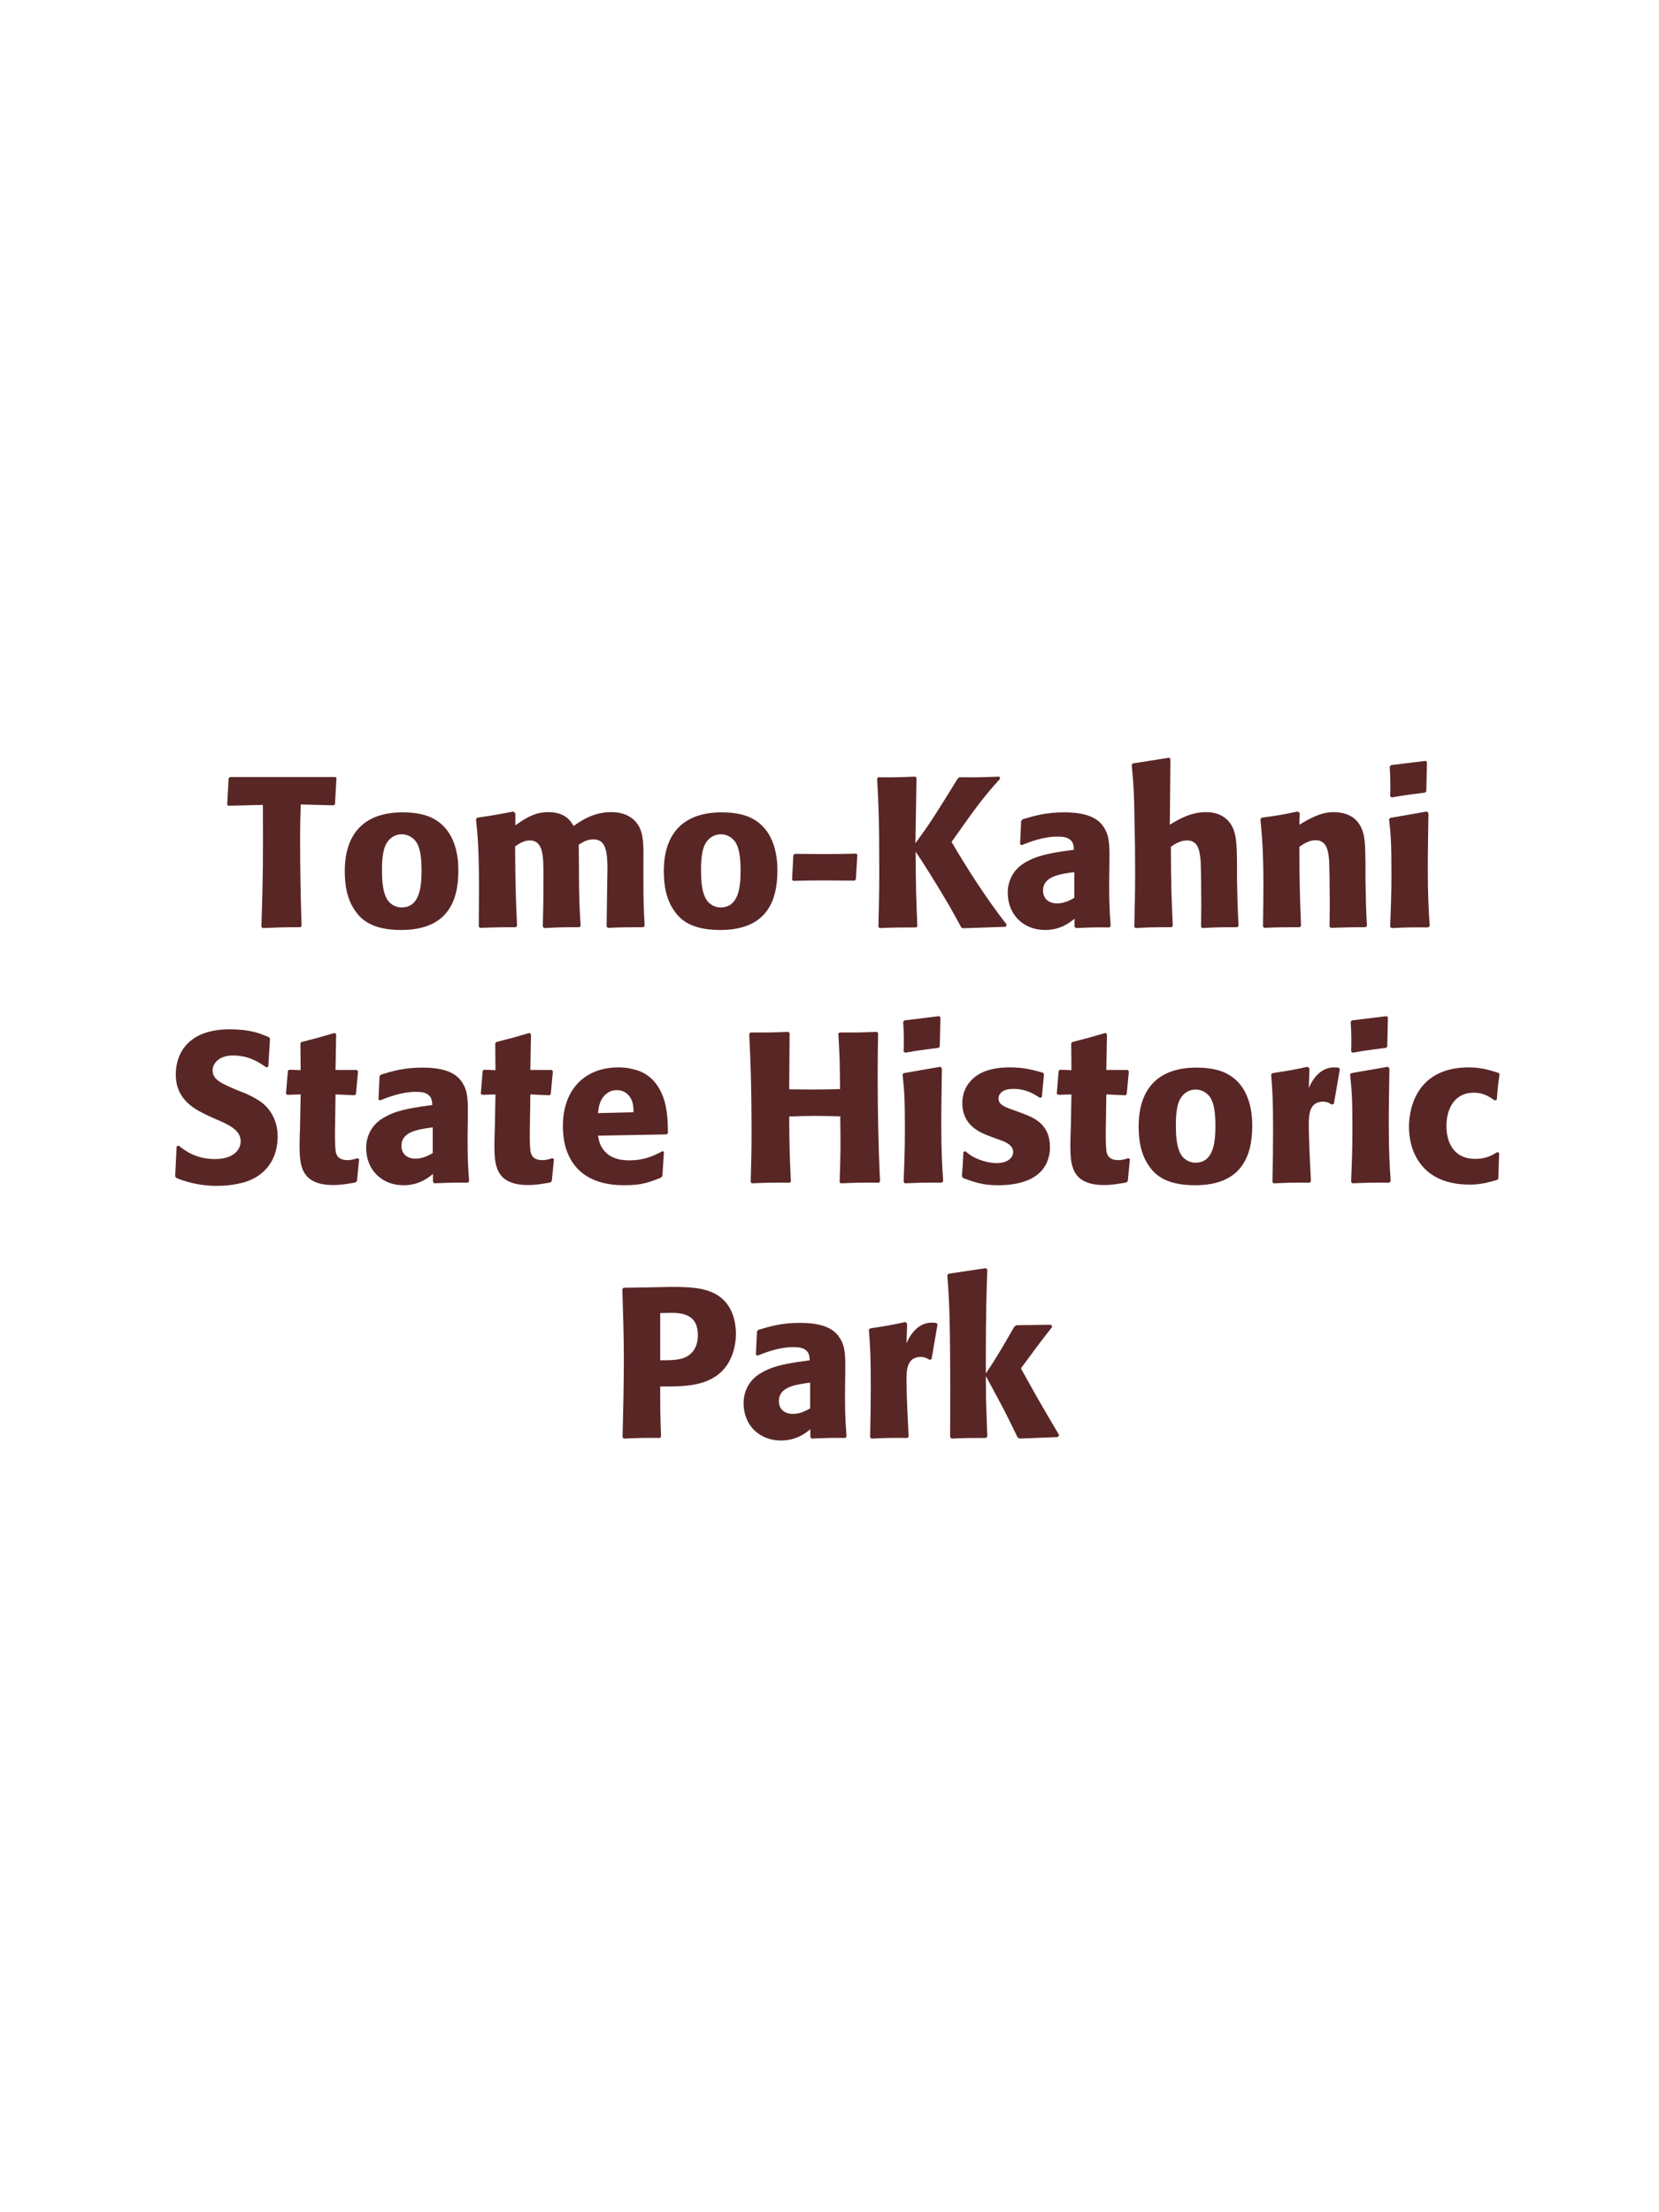 <?xml version="1.0" encoding="UTF-8"?>
<svg xmlns="http://www.w3.org/2000/svg" xmlns:xlink="http://www.w3.org/1999/xlink" width="975" height="1300" viewBox="0 0 975 1300">
<path fill-rule="nonzero" fill="rgb(34.902%, 14.902%, 14.902%)" fill-opacity="1" d="M 196.125 473.25 L 196.875 472.625 L 197.75 457 L 197.125 456.625 L 135.25 456.625 L 134.375 457.375 L 133.5 472.75 L 134.125 473.5 L 154.5 473 C 154.625 505.75 154.625 513.625 153.625 544.625 L 154.375 545.375 C 163.625 545 166.125 544.875 176.5 544.875 L 177.25 544.125 C 176.625 526.625 176.375 509.125 176.375 491.5 C 176.375 484.625 176.5 480.75 176.75 472.75 Z M 269.375 511.75 C 269.375 506.875 269.375 486.625 251.875 479.75 C 246.375 477.625 239.875 477.375 236.625 477.375 C 214.875 477.375 202.625 489 202.625 512 C 202.625 520 203.875 528.125 208.5 534.875 C 211.75 539.75 217.875 546.5 235.75 546.5 C 262.25 546.5 269.375 530.5 269.375 511.75 M 247.75 511.625 C 247.75 521.875 246.375 533.25 236 533.25 C 232.75 533.25 230.5 531.75 229 530.375 C 226.875 528.25 224.5 524 224.5 511.875 C 224.5 508.25 224.5 500.25 227 495.875 C 228.875 492.5 232.125 490.25 236.125 490.25 C 239.625 490.25 242.5 492.125 244.125 494.125 C 247.125 497.75 247.75 504.875 247.75 511.625 Z M 378.875 544.125 C 378.25 532.5 378.125 529.25 378.125 515.125 L 378.125 505.75 C 378.25 497.375 378.375 489.625 374.75 484.375 C 369.875 477.25 361.25 477.25 359.25 477.25 C 349 477.25 342.125 481.875 337.125 485.375 C 335.375 482.5 332.25 477.25 322.25 477.25 C 314 477.25 308.625 481 302.875 485 L 302.875 478 L 301.75 476.875 C 292 478.75 289.25 479.25 280.5 480.5 L 279.75 481.375 C 280.75 491.375 281.5 498.25 281.5 523 C 281.5 530.125 281.375 537.375 281.375 544.5 L 282 545.25 C 290 545 292.75 544.875 303.125 544.875 L 303.875 544.125 C 303 524.875 302.875 519.125 302.75 497.375 C 305.375 495.5 308.25 493.875 311.375 493.875 C 319.125 493.875 319.375 502.75 319.375 513.5 C 319.375 531.625 319.25 534.375 319 544.5 L 319.75 545.375 C 329.25 544.875 331.875 544.875 340.5 544.875 L 341.25 544.125 C 340.5 532.25 340.375 528.75 340.25 513.625 L 340.25 509 L 340.125 496.375 C 342.25 495 345 493.25 348.75 493.25 C 355.875 493.25 357 500 357 510.75 C 357 513.125 356.875 515.5 356.875 517.875 C 356.75 522.125 356.625 540.75 356.5 544.5 L 357.25 545.25 C 366.625 544.875 369.375 544.875 378.125 544.875 Z M 456.875 511.75 C 456.875 506.875 456.875 486.625 439.375 479.75 C 433.875 477.625 427.375 477.375 424.125 477.375 C 402.375 477.375 390.125 489 390.125 512 C 390.125 520 391.375 528.125 396 534.875 C 399.25 539.75 405.375 546.5 423.25 546.5 C 449.75 546.5 456.875 530.5 456.875 511.75 M 435.25 511.625 C 435.25 521.875 433.875 533.25 423.5 533.25 C 420.25 533.25 418 531.75 416.5 530.375 C 414.375 528.25 412 524 412 511.875 C 412 508.25 412 500.25 414.5 495.875 C 416.375 492.5 419.625 490.25 423.625 490.25 C 427.125 490.25 430 492.125 431.625 494.125 C 434.625 497.75 435.25 504.875 435.25 511.625 Z M 503.25 501.625 C 497.25 501.75 492.375 501.875 485 501.875 C 479 501.875 473 501.75 467.125 501.75 L 466.25 502.5 L 465.5 516.875 L 466.125 517.625 C 473.125 517.5 477.25 517.375 483.875 517.375 C 490 517.375 496.125 517.5 502.25 517.5 L 503 516.75 L 503.875 502.25 Z M 587.375 456.375 C 577 456.75 574.875 456.875 563.875 456.75 L 562.875 457.5 C 549.375 479.375 546.625 483.75 538 495.5 L 538.625 457.125 L 538 456.375 C 528.125 456.75 526.375 456.875 516.125 456.75 L 515.5 457.5 C 516.25 471.125 516.75 480.375 516.75 512.5 C 516.75 525.625 516.5 532.375 516.25 544.625 L 516.875 545.375 C 526.625 545 529.625 545 538.5 545 L 539.125 544.25 C 538.375 526.75 538.25 522.25 538.125 500.5 C 541.125 505 541.875 506 546.625 513.625 C 557.5 531.125 560.125 536.125 564.875 544.875 L 565.75 545.5 L 591.125 544.625 L 591.625 543.25 C 580.125 528.875 566.75 507.75 559.25 494.75 C 574.625 472.875 578.125 468.375 587.75 457.625 Z M 652 507.75 C 652.125 496.5 652.125 491.625 648.875 486.375 C 646.375 482.375 641.375 477.375 625.375 477.375 C 614.625 477.375 608 479.375 600.875 481.5 L 600.125 482.5 L 599.5 496.125 L 600.5 496.625 C 604.875 494.875 613 491.625 621.375 491.625 C 626 491.625 627.875 492.375 629.5 494 C 630.75 495.25 631.125 497.5 631.125 499.375 C 616.125 501.375 609.125 502.75 601.625 507.375 C 594.625 511.75 592.25 518.875 592.25 524.5 C 592.25 537.875 601.875 546.5 614.125 546.5 C 623.5 546.5 628.875 542 631.5 539.875 L 631.5 544.5 L 632.25 545.375 C 641.25 545 644 544.875 652.125 545 L 652.75 544.125 C 651.875 531.875 651.875 528.75 651.875 517 L 652 507.75 M 631.375 527.625 C 628.75 529.125 625.375 530.875 621.25 530.875 C 616.75 530.875 613 528.5 613 523.25 C 613 515 622.875 513.625 631.375 512.5 Z M 727.875 544.125 C 727.375 533.875 727.25 530.375 727 517.375 L 727 508 C 726.875 496.125 726.75 489.25 723.125 484 C 719.5 478.875 714.25 477.25 708.75 477.25 C 699.625 477.25 692.5 481.625 687.5 484.625 L 687.875 446.125 L 687.125 445.25 L 665.75 448.625 L 665.125 449.375 C 666.25 461.5 666.5 466 666.75 482.125 C 667 492.25 667.125 502.375 667.125 512.5 C 667.125 524.875 666.875 532.25 666.625 544.5 L 667.25 545.375 C 676.5 544.875 678.375 544.875 688.5 544.875 L 689.25 544.125 C 688.375 525.375 688.25 519.75 688.125 497.625 C 690.5 496 693.5 493.875 697.75 493.875 C 704.625 493.875 705.125 501 705.625 506 C 705.875 509.875 706 527.625 706 532.25 C 706 536.375 705.875 540.375 705.875 544.5 L 706.5 545.375 C 715.5 544.875 717.5 544.875 727.125 544.875 Z M 803.375 544.125 C 802.75 533.125 802.75 529.625 802.5 517.375 L 802.5 507.625 C 802.375 495.625 802.25 489.875 799.125 484.75 C 795.25 478.25 788.125 477.25 783.625 477.25 C 776 477.25 769.375 481.25 763.625 484.625 L 763.875 477.75 L 762.625 476.875 C 753 478.875 750.875 479.25 741.5 480.5 L 740.75 481.375 C 741.75 492.25 742.5 500.125 742.5 520.5 C 742.5 528.5 742.375 536.5 742.25 544.5 L 743 545.25 C 752 544.875 753.875 544.875 763.875 544.875 L 764.625 544.125 C 763.875 524.875 763.75 520 763.625 497.625 C 766.25 495.875 769.25 493.75 773.25 493.75 C 780.125 493.75 780.75 501.125 781.125 505.625 C 781.375 509.75 781.5 526.875 781.5 531.625 C 781.5 535.875 781.375 540.25 781.375 544.5 L 782.125 545.25 C 790.375 545 792.5 544.875 802.5 544.875 Z M 840.25 544.125 C 839.625 534.5 839.125 527.125 839.125 509.875 C 839.125 499.25 839.375 488.5 839.5 477.875 L 838.625 476.875 L 817.125 480.625 L 816.375 481.375 C 817.375 490.875 817.75 495.25 817.75 513 C 817.75 526.625 817.375 534.25 817 544.5 L 817.75 545.375 C 826.75 545 829.25 544.875 839.375 545 L 840.25 544.125 M 838.25 464.875 L 838.625 447.875 L 837.875 447.125 L 817.5 449.625 L 816.75 450.5 C 817 455 817.125 457.625 817.125 460.625 C 817.125 463 817.125 465.5 817 467.875 L 817.875 468.625 C 826.375 467.125 828.75 466.875 837.625 465.75 Z M 846.625 545 "/>
<path fill-rule="nonzero" fill="rgb(34.902%, 14.902%, 14.902%)" fill-opacity="1" d="M 140.938 641.25 C 130.438 636.875 124.938 634.625 124.938 629 C 124.938 625.125 128.562 620.25 136.812 620.25 C 146.312 620.25 151.938 624.125 156.562 627.25 L 157.688 626.75 L 158.688 610.375 L 158.062 609.5 C 152.688 607.25 147.062 604.875 134.938 604.875 C 111.438 604.875 103.312 618.125 103.312 631.5 C 103.312 646.625 115.062 652.125 122.062 655.5 L 126.188 657.375 C 134.812 661 141.438 664.125 141.438 670.75 C 141.438 675.5 137.312 681.125 126.438 681.125 C 115.062 681.125 108.688 676.125 105.062 673.25 L 103.812 673.625 L 102.938 691.25 L 103.688 692.25 C 105.062 692.75 106.438 693.375 107.812 693.75 C 110.688 694.75 118.062 696.875 127.438 696.875 C 131.188 696.875 140.688 696.5 148.188 693 C 158.688 687.875 163.188 678.375 163.188 667.75 C 163.188 660.625 160.438 653 153.812 647.875 C 150.438 645.375 147.188 643.875 144.188 642.5 Z M 210.062 680.625 C 207.938 681.25 206.438 681.75 204.312 681.75 C 197.938 681.75 197.438 677.75 197.188 675.875 C 196.812 672.625 196.812 665.75 196.938 660.75 L 197.188 643.125 L 208.438 643.625 L 209.188 642.875 L 210.438 629.5 L 209.688 628.75 L 197.188 628.75 L 197.562 607.75 L 196.688 607 C 188.188 609.5 185.938 610.125 177.062 612.375 L 176.562 613.25 L 176.688 628.875 L 169.938 628.625 L 169.188 629.25 L 168.062 642.625 L 168.812 643.375 L 176.688 643.125 L 176.312 663 C 176.188 666.125 176.062 669.25 176.062 672.5 C 176.062 684 176.312 696.375 195.812 696.375 C 200.688 696.375 204.562 695.625 208.938 694.875 L 209.812 694 L 211.062 681.125 Z M 274.938 657.75 C 275.062 646.5 275.062 641.625 271.812 636.375 C 269.312 632.375 264.312 627.375 248.312 627.375 C 237.562 627.375 230.938 629.375 223.812 631.5 L 223.062 632.5 L 222.438 646.125 L 223.438 646.625 C 227.812 644.875 235.938 641.625 244.312 641.625 C 248.938 641.625 250.812 642.375 252.438 644 C 253.688 645.25 254.062 647.5 254.062 649.375 C 239.062 651.375 232.062 652.75 224.562 657.375 C 217.562 661.75 215.188 668.875 215.188 674.5 C 215.188 687.875 224.812 696.5 237.062 696.5 C 246.438 696.5 251.812 692 254.438 689.875 L 254.438 694.5 L 255.188 695.375 C 264.188 695 266.938 694.875 275.062 695 L 275.688 694.125 C 274.812 681.875 274.812 678.75 274.812 667 L 274.938 657.75 M 254.312 677.625 C 251.688 679.125 248.312 680.875 244.188 680.875 C 239.688 680.875 235.938 678.5 235.938 673.25 C 235.938 665 245.812 663.625 254.312 662.5 Z M 324.562 680.625 C 322.438 681.25 320.938 681.75 318.812 681.75 C 312.438 681.75 311.938 677.75 311.688 675.875 C 311.312 672.625 311.312 665.75 311.438 660.75 L 311.688 643.125 L 322.938 643.625 L 323.688 642.875 L 324.938 629.5 L 324.188 628.75 L 311.688 628.75 L 312.062 607.75 L 311.188 607 C 302.688 609.5 300.438 610.125 291.562 612.375 L 291.062 613.25 L 291.188 628.875 L 284.438 628.625 L 283.688 629.25 L 282.562 642.625 L 283.312 643.375 L 291.188 643.125 L 290.812 663 C 290.688 666.125 290.562 669.25 290.562 672.5 C 290.562 684 290.812 696.375 310.312 696.375 C 315.188 696.375 319.062 695.625 323.438 694.875 L 324.312 694 L 325.562 681.125 Z M 389.312 676.5 C 384.562 679 378.938 681.875 369.812 681.875 C 362.312 681.875 357.188 679.5 354.188 675 C 352.312 672.375 351.938 669.875 351.438 667.375 L 391.812 666.625 L 392.562 665.75 C 392.438 659.625 392.312 653.375 390.562 647.125 C 386.188 632.375 376.562 629.375 372.312 628.375 C 369.188 627.5 366.312 627.25 363.438 627.25 C 343.812 627.25 330.812 640.125 330.812 661.75 C 330.812 667.625 331.812 673.75 333.812 678.125 C 341.062 695 358.062 696.5 367.062 696.5 C 377.438 696.5 381.938 694.625 388.562 692 L 389.312 691 L 390.188 676.875 L 389.312 676.5 M 351.438 654.125 C 351.812 650.25 352.688 645 357.438 642 C 358.938 641 360.688 640.625 362.438 640.625 C 366.562 640.625 369.062 642.75 370.438 645 C 372.188 647.75 372.312 650.75 372.312 653.625 Z M 515.438 606.375 C 505.438 606.75 503.812 606.75 493.312 606.75 L 492.688 607.5 C 493.562 621.625 493.562 625.25 493.688 640 C 488.188 640.125 482.688 640.25 477.062 640.25 C 472.688 640.25 468.188 640.125 463.812 640.125 L 464.062 607.125 L 463.438 606.375 C 453.812 606.75 451.938 606.75 441.062 606.75 L 440.312 607.5 C 440.938 620.375 441.688 635.75 441.688 666.75 C 441.688 678 441.438 684.125 441.188 694.625 L 441.812 695.375 C 450.938 695 453.188 694.875 464.188 695 L 464.812 694.25 C 464.062 678.75 463.938 674.25 463.812 656.125 C 469.312 655.875 473.938 655.75 478.812 655.75 C 483.812 655.75 488.812 655.875 493.812 656 C 494.062 672.875 494.062 677 493.438 694.625 L 494.062 695.375 C 503.438 695 505.938 694.875 516.562 695 L 517.188 694.25 C 516.188 673.25 515.812 652.375 515.812 631.375 C 515.812 622.625 515.938 616.75 516.062 607.125 Z M 554.312 694.125 C 553.688 684.5 553.188 677.125 553.188 659.875 C 553.188 649.25 553.438 638.5 553.562 627.875 L 552.688 626.875 L 531.188 630.625 L 530.438 631.375 C 531.438 640.875 531.812 645.25 531.812 663 C 531.812 676.625 531.438 684.25 531.062 694.5 L 531.812 695.375 C 540.812 695 543.312 694.875 553.438 695 L 554.312 694.125 M 552.312 614.875 L 552.688 597.875 L 551.938 597.125 L 531.562 599.625 L 530.812 600.5 C 531.062 605 531.188 607.625 531.188 610.625 C 531.188 613 531.188 615.5 531.062 617.875 L 531.938 618.625 C 540.438 617.125 542.812 616.875 551.688 615.75 Z M 594.438 651.875 C 590.188 650.375 586.812 649 586.812 645.5 C 586.812 644 587.812 639.875 595.562 639.875 C 603.188 639.875 608.062 643.125 611.188 645.125 L 612.312 644.75 L 613.562 631.125 L 612.938 630.375 C 607.062 628.75 601.938 627.25 593.812 627.25 C 587.688 627.25 575.438 627.75 568.938 637.125 C 567.312 639.375 565.562 643.125 565.562 648.125 C 565.562 661.5 575.938 665.5 581.812 667.75 L 586.562 669.5 C 589.938 670.625 595.438 672.5 595.438 677 C 595.438 680.125 592.562 683.5 585.562 683.5 C 582.062 683.5 576.938 682.375 572.312 680 C 570.188 678.875 569.188 678 567.312 676.5 L 566.188 677 C 565.938 683.5 565.812 684.875 565.312 691.125 L 565.938 692.25 C 572.062 694.5 577.312 696.5 586.438 696.5 C 595.938 696.5 614.688 694.75 616.938 676.875 C 617.062 675.875 617.062 675 617.062 674.125 C 617.062 660.375 607.438 656.75 600.562 654.125 Z M 663.062 680.625 C 660.938 681.25 659.438 681.75 657.312 681.75 C 650.938 681.75 650.438 677.75 650.188 675.875 C 649.812 672.625 649.812 665.75 649.938 660.75 L 650.188 643.125 L 661.438 643.625 L 662.188 642.875 L 663.438 629.5 L 662.688 628.75 L 650.188 628.75 L 650.562 607.75 L 649.688 607 C 641.188 609.5 638.938 610.125 630.062 612.375 L 629.562 613.25 L 629.688 628.875 L 622.938 628.625 L 622.188 629.25 L 621.062 642.625 L 621.812 643.375 L 629.688 643.125 L 629.312 663 C 629.188 666.125 629.062 669.25 629.062 672.5 C 629.062 684 629.312 696.375 648.812 696.375 C 653.688 696.375 657.562 695.625 661.938 694.875 L 662.812 694 L 664.062 681.125 Z M 735.938 661.75 C 735.938 656.875 735.938 636.625 718.438 629.75 C 712.938 627.625 706.438 627.375 703.188 627.375 C 681.438 627.375 669.188 639 669.188 662 C 669.188 670 670.438 678.125 675.062 684.875 C 678.312 689.75 684.438 696.5 702.312 696.5 C 728.812 696.5 735.938 680.5 735.938 661.75 M 714.312 661.625 C 714.312 671.875 712.938 683.25 702.562 683.25 C 699.312 683.25 697.062 681.75 695.562 680.375 C 693.438 678.25 691.062 674 691.062 661.875 C 691.062 658.25 691.062 650.25 693.562 645.875 C 695.438 642.5 698.688 640.25 702.688 640.25 C 706.188 640.25 709.062 642.125 710.688 644.125 C 713.688 647.75 714.312 654.875 714.312 661.625 Z M 783.938 648.625 L 787.438 628.25 L 786.688 627.375 C 785.812 627.375 784.938 627.25 784.062 627.25 C 778.938 627.25 773.188 630.125 769.188 639.375 L 769.562 627.875 L 768.562 626.875 C 759.312 628.875 756.938 629.25 747.812 630.625 L 747.062 631.375 C 747.812 640.75 748.188 646.375 748.188 663.75 C 748.188 674 748.062 684.25 747.812 694.625 L 748.562 695.375 C 757.812 695 759.812 694.875 769.812 695 L 770.438 694.125 C 769.938 684 769.188 669.875 769.188 661.25 C 769.188 655.625 769.188 647.375 777.688 647.375 C 779.812 647.375 781.062 648.125 782.812 649.125 Z M 817.312 694.125 C 816.688 684.5 816.188 677.125 816.188 659.875 C 816.188 649.25 816.438 638.5 816.562 627.875 L 815.688 626.875 L 794.188 630.625 L 793.438 631.375 C 794.438 640.875 794.812 645.25 794.812 663 C 794.812 676.625 794.438 684.25 794.062 694.5 L 794.812 695.375 C 803.812 695 806.312 694.875 816.438 695 L 817.312 694.125 M 815.312 614.875 L 815.688 597.875 L 814.938 597.125 L 794.562 599.625 L 793.812 600.5 C 794.062 605 794.188 607.625 794.188 610.625 C 794.188 613 794.188 615.5 794.062 617.875 L 794.938 618.625 C 803.438 617.125 805.812 616.875 814.688 615.75 Z M 880.062 677 C 876.688 679 873.438 681 867.062 681 C 852.938 681 850.062 669.25 850.062 661.75 C 850.062 652.625 854.062 642.125 866.188 642.125 C 871.688 642.125 874.688 644.125 878.438 646.625 L 879.688 646.25 C 880.188 639.625 880.312 637.875 881.312 631.25 L 880.688 630.5 C 875.188 628.75 870.438 627.25 863.188 627.25 C 833.812 627.25 828.062 649.5 828.062 662.25 C 828.062 676.625 835.562 696.125 863.688 696.125 C 870.312 696.125 874.562 694.875 879.812 693.375 L 880.562 692.625 L 881.062 677.625 Z M 883.562 695 "/>
<path fill-rule="nonzero" fill="rgb(34.902%, 14.902%, 14.902%)" fill-opacity="1" d="M 382.375 756.5 L 366.5 756.75 L 365.75 757.5 C 366.25 773.75 366.625 784.625 366.625 799 C 366.625 814.25 366.25 829.375 365.875 844.625 L 366.625 845.375 C 375.875 845 377.875 844.875 387.875 845 L 388.5 844.25 C 388 830.625 388 827.5 388 814.75 C 402 814.875 417 814.875 426 803.875 C 429.5 799.625 432.5 792.5 432.5 783.75 C 432.5 778.375 431.25 766.5 420.875 760.625 C 413.375 756.25 402.75 756.25 393.375 756.25 L 382.375 756.5 M 388 771.625 C 390.75 771.5 393.375 771.5 396.125 771.5 C 407.125 771.75 410.125 777.375 410.125 784.625 C 410.125 786.375 410.125 793.625 403.5 797.25 C 400.125 799.125 395.5 799.375 388 799.375 Z M 496.75 807.75 C 496.875 796.5 496.875 791.625 493.625 786.375 C 491.125 782.375 486.125 777.375 470.125 777.375 C 459.375 777.375 452.75 779.375 445.625 781.5 L 444.875 782.5 L 444.25 796.125 L 445.25 796.625 C 449.625 794.875 457.75 791.625 466.125 791.625 C 470.75 791.625 472.625 792.375 474.25 794 C 475.5 795.25 475.875 797.5 475.875 799.375 C 460.875 801.375 453.875 802.75 446.375 807.375 C 439.375 811.75 437 818.875 437 824.5 C 437 837.875 446.625 846.5 458.875 846.5 C 468.25 846.5 473.625 842 476.25 839.875 L 476.25 844.5 L 477 845.375 C 486 845 488.75 844.875 496.875 845 L 497.5 844.125 C 496.625 831.875 496.625 828.75 496.625 817 L 496.75 807.75 M 476.125 827.625 C 473.5 829.125 470.125 830.875 466 830.875 C 461.5 830.875 457.75 828.5 457.75 823.25 C 457.75 815 467.625 813.625 476.125 812.5 Z M 547.5 798.625 L 551 778.25 L 550.25 777.375 C 549.375 777.375 548.5 777.25 547.625 777.25 C 542.5 777.25 536.75 780.125 532.75 789.375 L 533.125 777.875 L 532.125 776.875 C 522.875 778.875 520.5 779.25 511.375 780.625 L 510.625 781.375 C 511.375 790.75 511.75 796.375 511.75 813.75 C 511.75 824 511.625 834.25 511.375 844.625 L 512.125 845.375 C 521.375 845 523.375 844.875 533.375 845 L 534 844.125 C 533.5 834 532.75 819.875 532.75 811.25 C 532.75 805.625 532.75 797.375 541.25 797.375 C 543.375 797.375 544.625 798.125 546.375 799.125 Z M 622.5 843.375 C 610.75 823.5 609.5 821.25 600 804.125 C 608.625 792.375 609.5 791.125 618.375 779.75 L 617.75 778.5 L 597.375 778.75 L 596.125 779.625 C 586.375 796.5 585.125 798.5 579.375 807.125 L 579.375 793.25 C 579.5 769.875 579.625 764.875 580.25 746 L 579.25 745.25 L 557.5 748.5 L 556.75 749.375 C 557.625 761.5 558 767.375 558.25 783.75 C 558.5 804 558.5 824.25 558.375 844.5 L 559.25 845.375 C 567.625 845 570 845 579.5 845 L 580.25 844.125 L 579.5 823 L 579.375 808.625 C 590.25 828.625 591.625 831.375 598 844.625 L 599.125 845.375 L 621.625 844.5 Z M 621 845 "/>
</svg>
